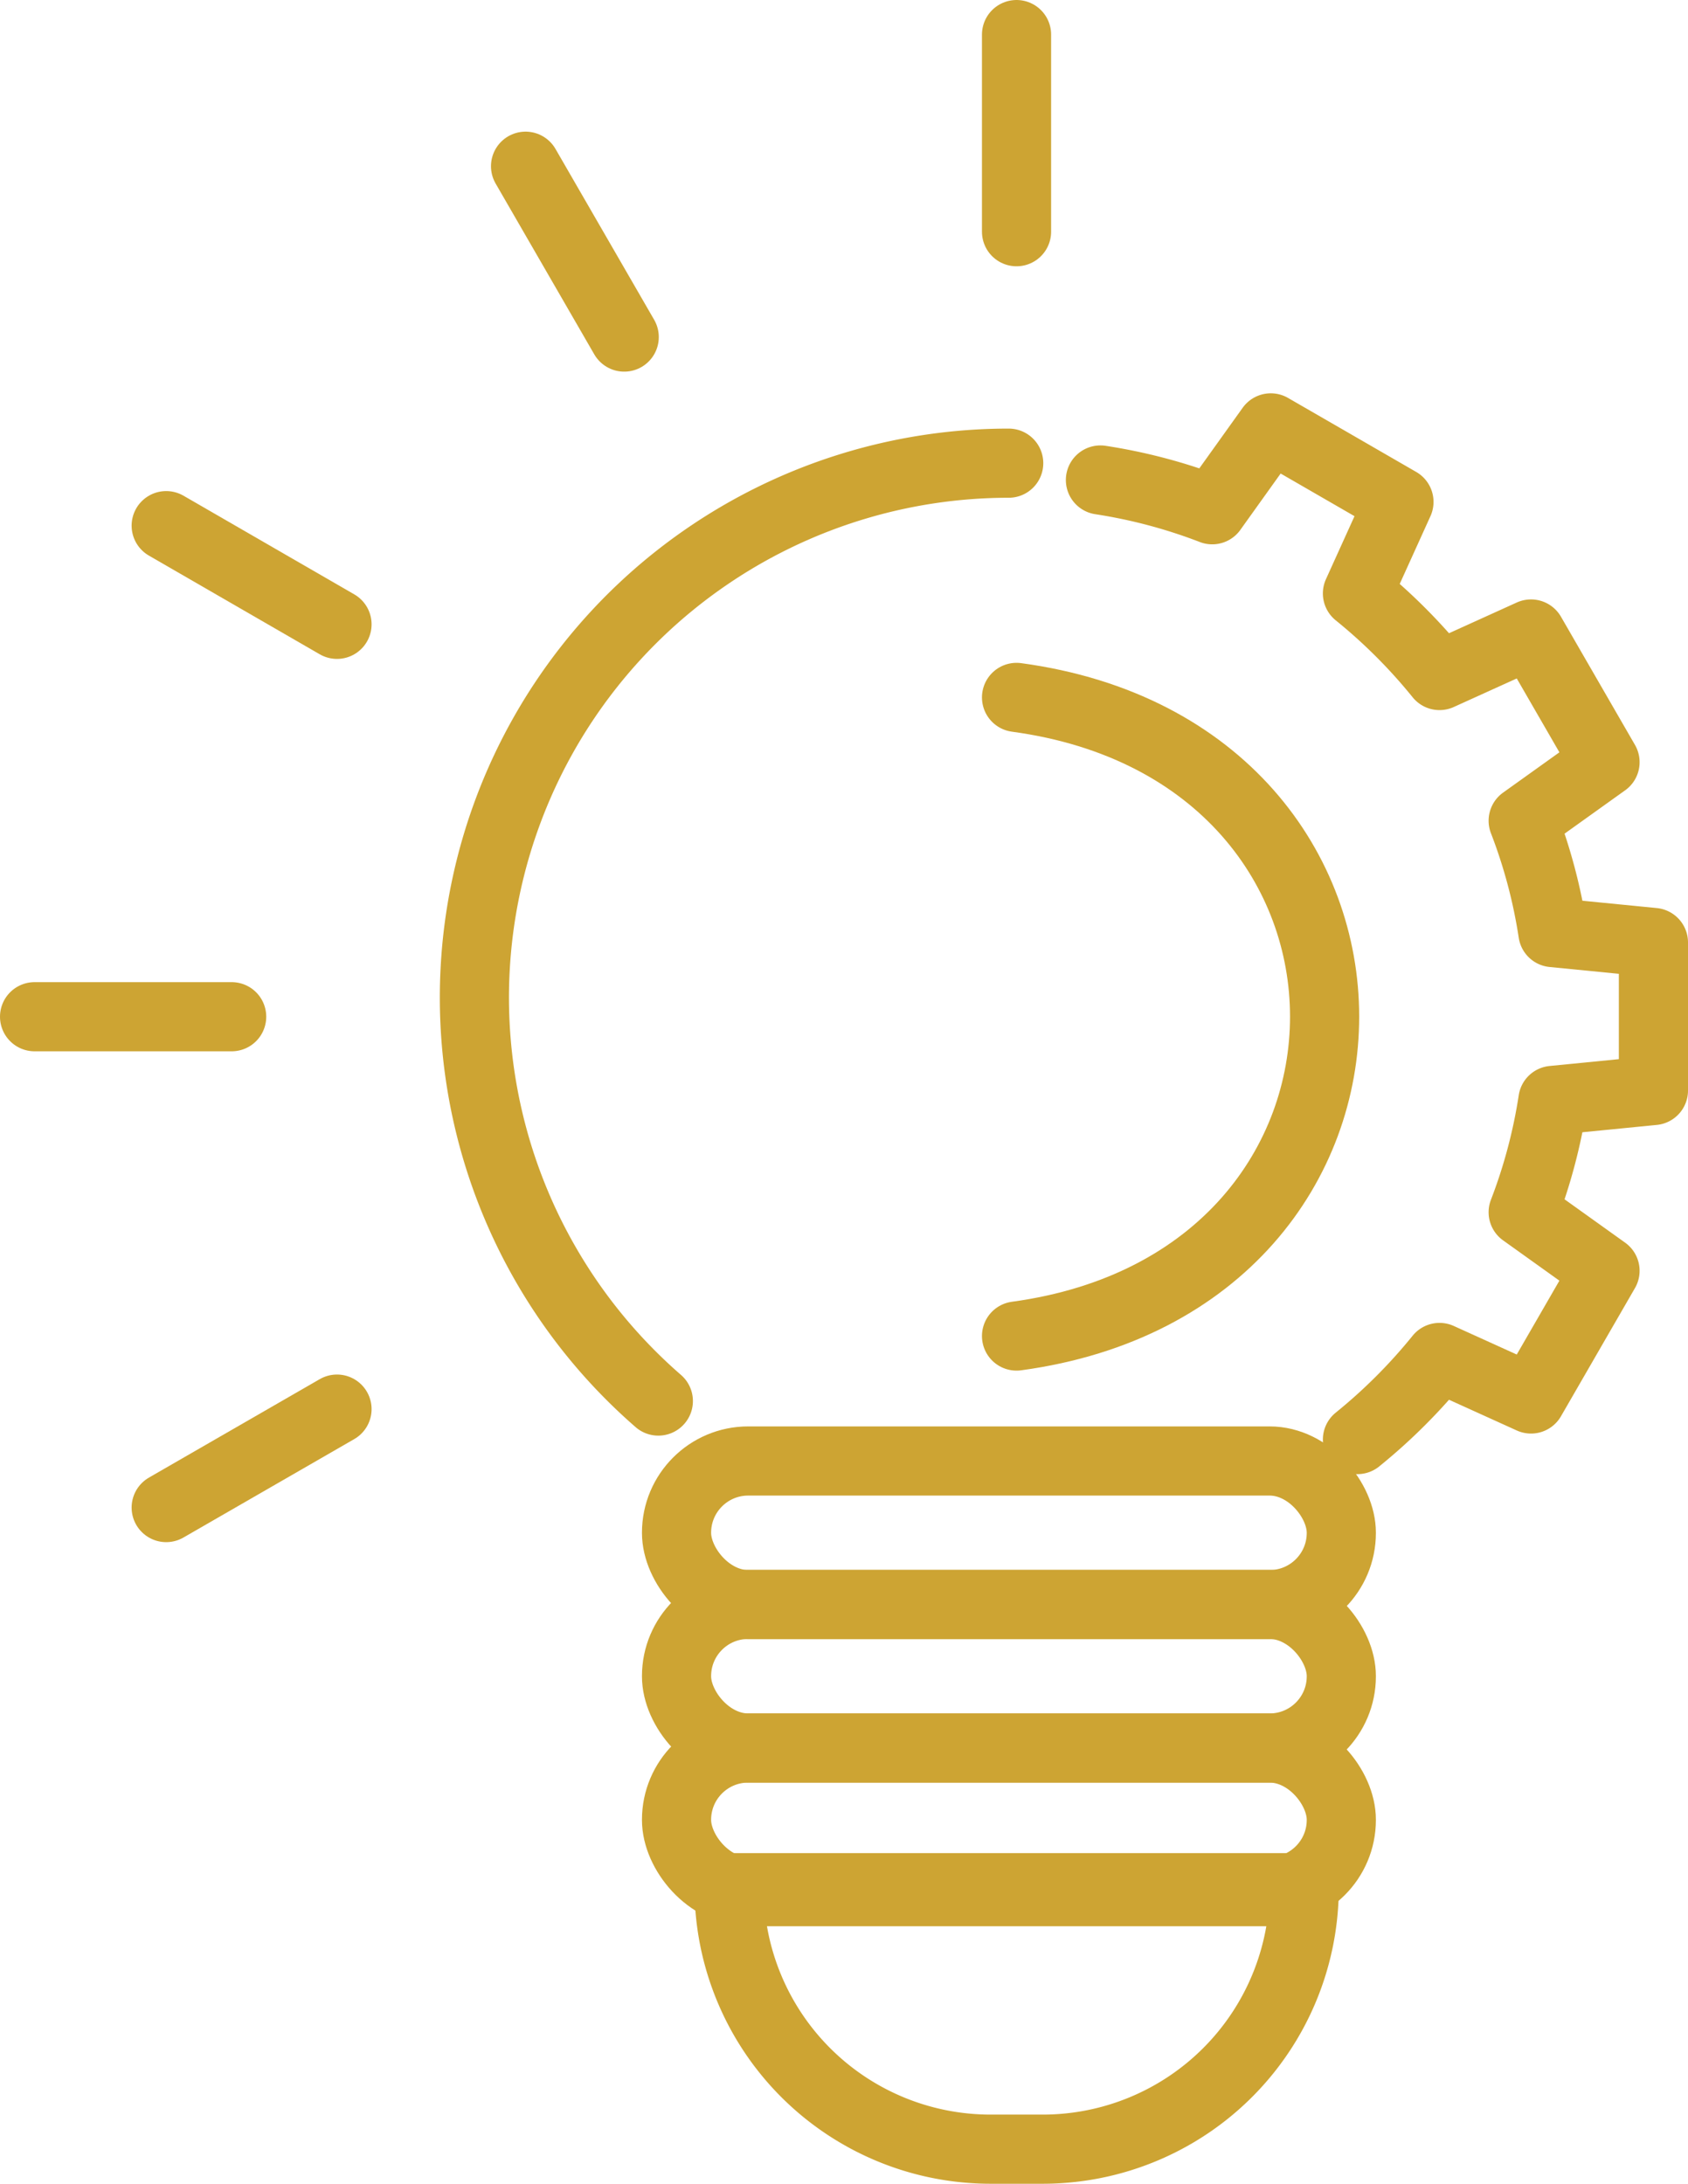 <svg id="b" xmlns="http://www.w3.org/2000/svg" width="73.23" height="94.72" viewBox="0 0 73.23 94.72">
  <g id="c">
    <g id="Groupe_41" data-name="Groupe 41">
      <path id="Tracé_85" data-name="Tracé 85" d="M31.62,81.88H56.58A11.344,11.344,0,0,1,45.24,93.22H42.97A11.344,11.344,0,0,1,31.63,81.88h0Z" fill="none" stroke="#cda433" stroke-linecap="round" stroke-linejoin="round" stroke-width="3"/>
      <g id="Groupe_40" data-name="Groupe 40">
        <path id="Tracé_86" data-name="Tracé 86" d="M58.89,62.44a23.964,23.964,0,0,0,3.56-3.56l3.97,1.8,3.21-5.56-3.55-2.54a23.26,23.26,0,0,0,1.29-4.85l4.36-.43V40.88l-4.36-.43a23.1,23.1,0,0,0-1.29-4.85l3.55-2.54L66.42,27.5l-3.97,1.8a23.964,23.964,0,0,0-3.56-3.56l1.8-3.97-5.56-3.21-2.54,3.55a23.26,23.26,0,0,0-4.85-1.29" fill="none" stroke="#cda433" stroke-linecap="round" stroke-linejoin="round" stroke-width="3"/>
        <path id="Tracé_87" data-name="Tracé 87" d="M44.1,30.25c17.82,2.41,17.82,25.28,0,27.7" fill="none" stroke="#cda433" stroke-linecap="round" stroke-linejoin="round" stroke-width="3"/>
      </g>
      <line id="Ligne_6" data-name="Ligne 6" y2="8.55" transform="translate(44.1 1.5)" fill="none" stroke="#cda433" stroke-linecap="round" stroke-linejoin="round" stroke-width="3"/>
      <line id="Ligne_7" data-name="Ligne 7" x2="4.28" y2="7.41" transform="translate(22.8 7.21)" fill="none" stroke="#cda433" stroke-linecap="round" stroke-linejoin="round" stroke-width="3"/>
      <line id="Ligne_8" data-name="Ligne 8" x2="7.41" y2="4.28" transform="translate(7.21 22.8)" fill="none" stroke="#cda433" stroke-linecap="round" stroke-linejoin="round" stroke-width="3"/>
      <line id="Ligne_9" data-name="Ligne 9" x2="8.55" transform="translate(1.5 44.1)" fill="none" stroke="#cda433" stroke-linecap="round" stroke-linejoin="round" stroke-width="3"/>
      <line id="Ligne_10" data-name="Ligne 10" y1="4.27" x2="7.41" transform="translate(7.21 61.12)" fill="none" stroke="#cda433" stroke-linecap="round" stroke-linejoin="round" stroke-width="3"/>
      <rect id="Rectangle_12" data-name="Rectangle 12" width="28.84" height="6.23" rx="3.11" transform="translate(29.35 63.37)" fill="none" stroke="#cda433" stroke-linecap="round" stroke-linejoin="round" stroke-width="3"/>
      <rect id="Rectangle_13" data-name="Rectangle 13" width="28.84" height="6.23" rx="3.11" transform="translate(29.35 69.59)" fill="none" stroke="#cda433" stroke-linecap="round" stroke-linejoin="round" stroke-width="3"/>
      <rect id="Rectangle_14" data-name="Rectangle 14" width="28.84" height="6.23" rx="3.11" transform="translate(29.35 75.82)" fill="none" stroke="#cda433" stroke-linecap="round" stroke-linejoin="round" stroke-width="3"/>
      <path id="Tracé_88" data-name="Tracé 88" d="M28.56,60.77a23.18,23.18,0,0,1,15.2-40.68" fill="none" stroke="#cda433" stroke-linecap="round" stroke-linejoin="round" stroke-width="3"/>
    </g>
  </g>
</svg>
